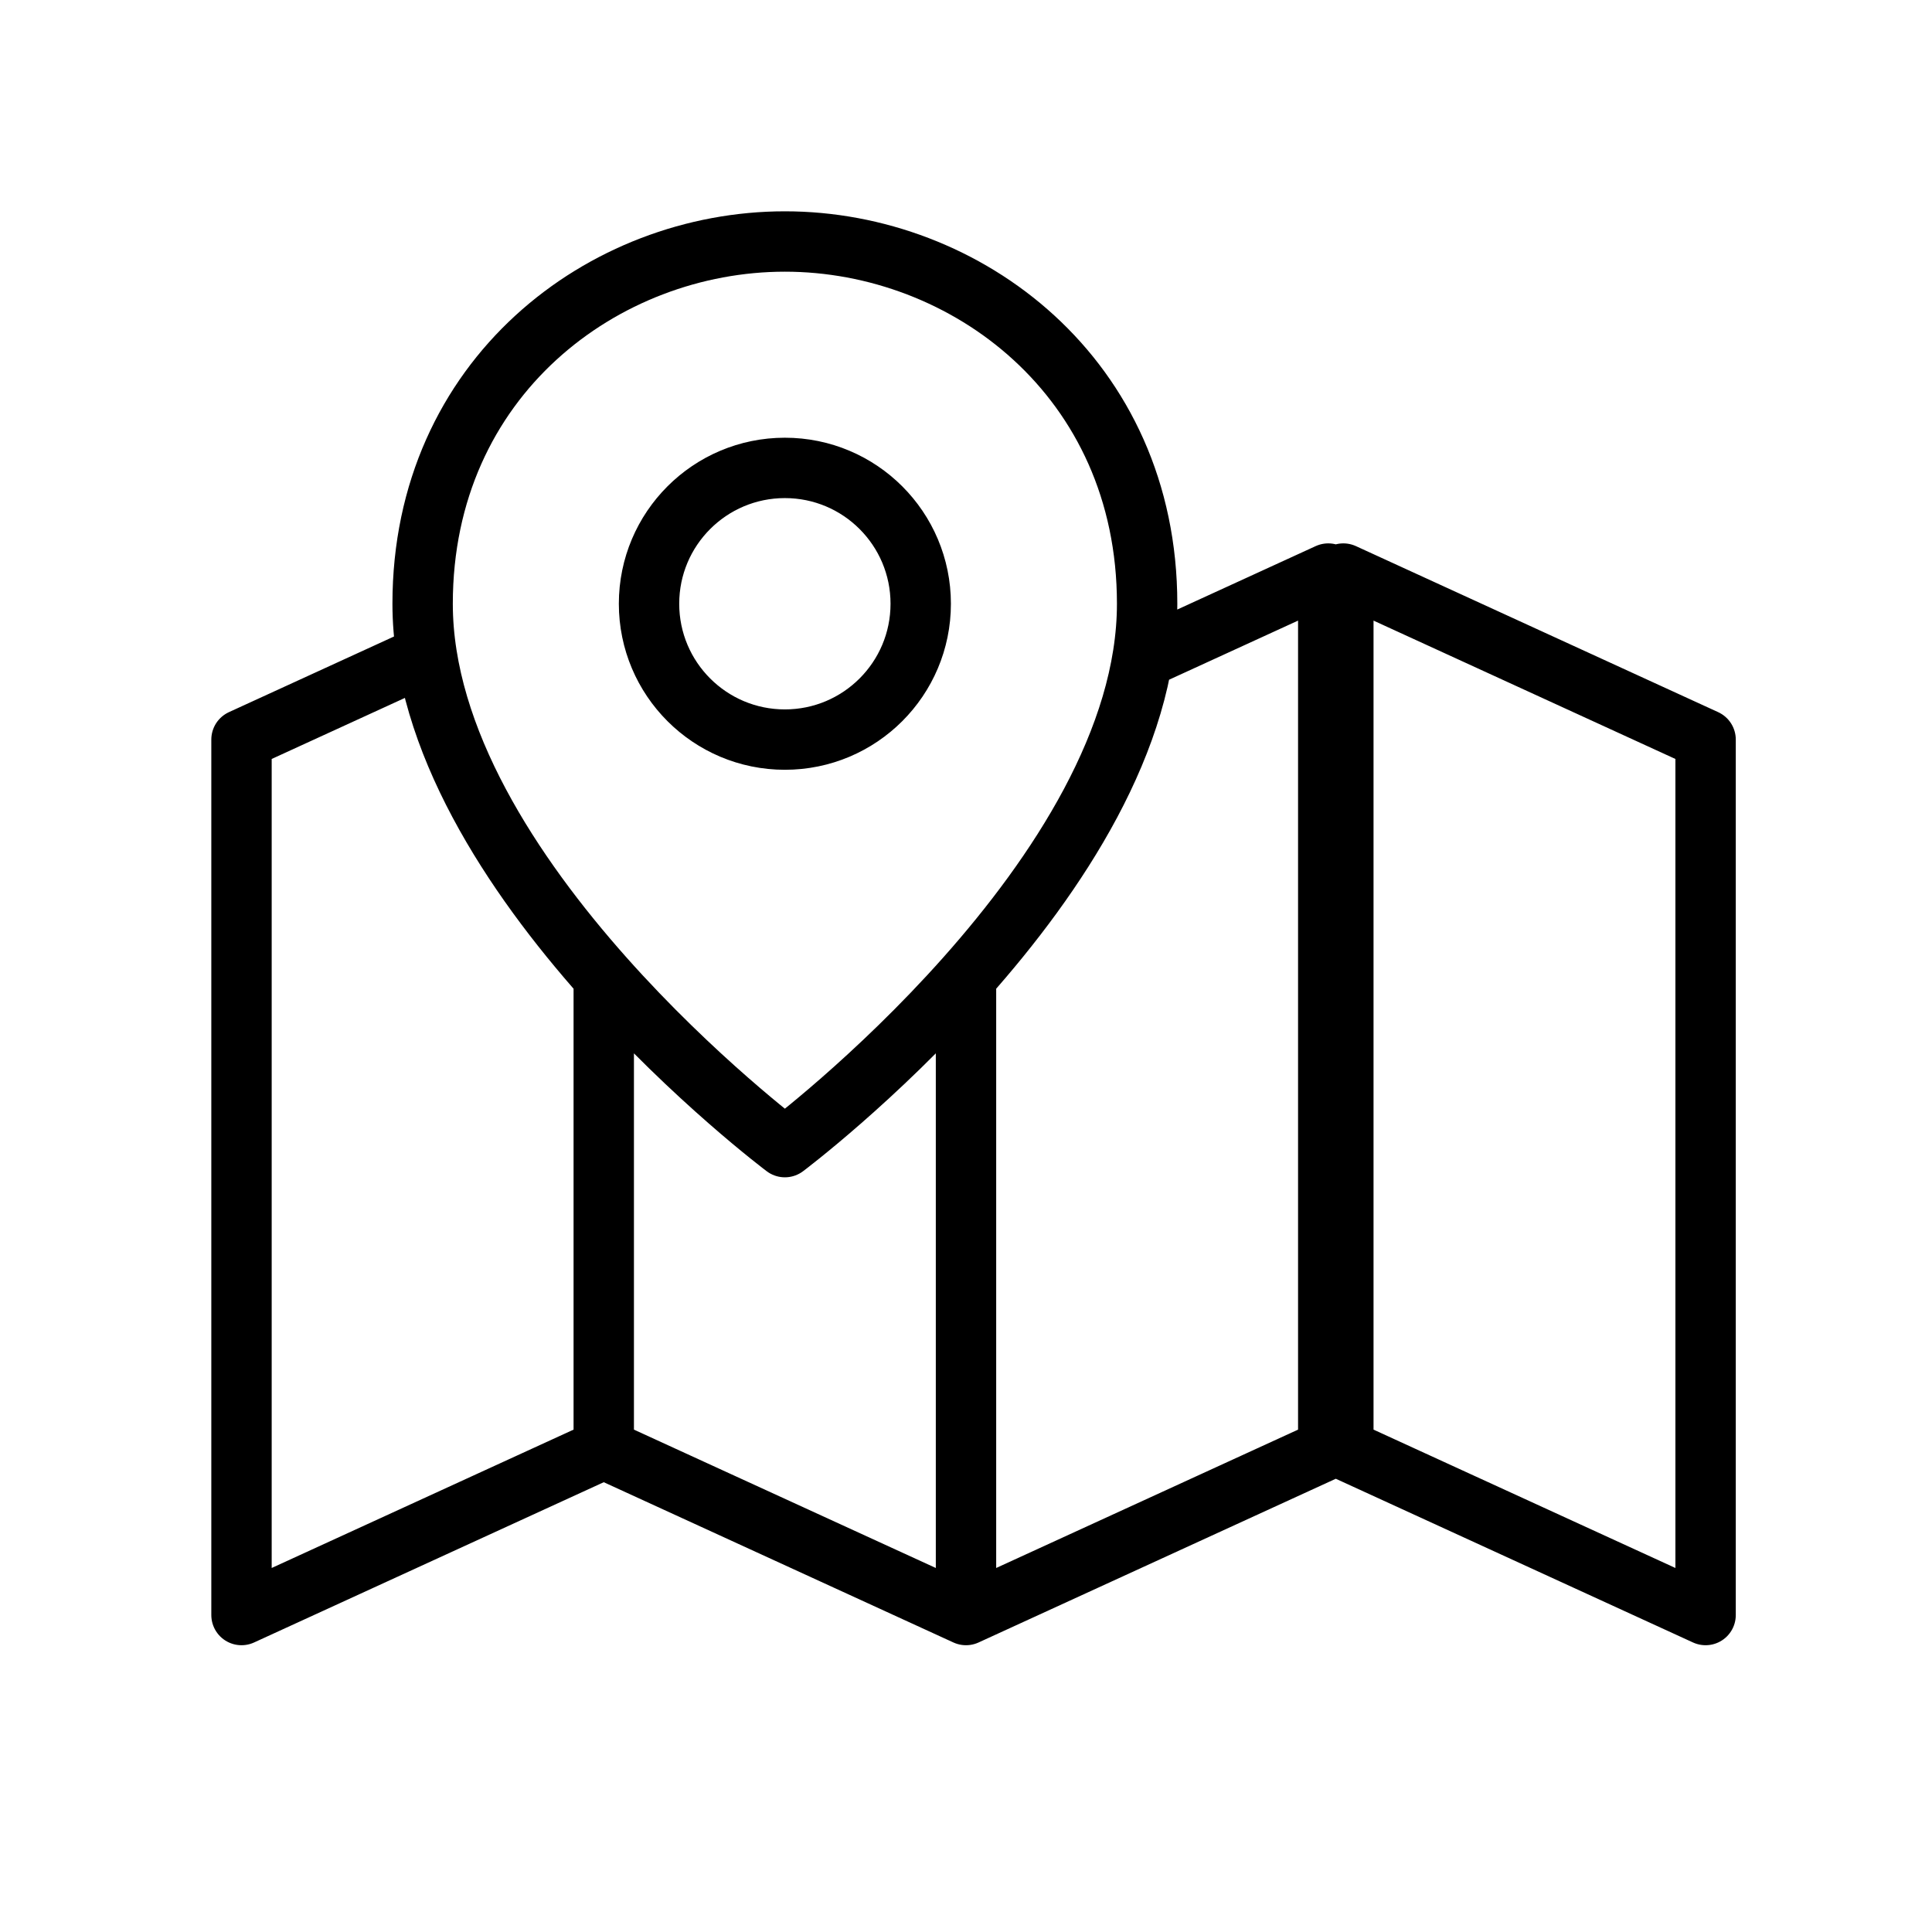 <?xml version="1.0" encoding="UTF-8" standalone="no"?>
<svg width="128px" height="128px" viewBox="0 0 128 128" version="1.1" xmlns="http://www.w3.org/2000/svg" xmlns:xlink="http://www.w3.org/1999/xlink">
    <!-- Generator: Sketch 3.8.3 (29802) - http://www.bohemiancoding.com/sketch -->
    <title>location-finder-app-icon</title>
    <desc>Created with Sketch.</desc>
    <defs></defs>
    <g id="Final" stroke="none" stroke-width="1" fill="none" fill-rule="evenodd" stroke-linejoin="round">
        <g id="location-finder-app-icon" stroke="#000000" stroke-width="4">
            <path d="M40,65 L40,96 L16,107 L16,49 L16,49 L28.468,43.286 M75.689,43.642 L88,38 L88,96 L64,107 L64,64.5 L64,64.5 M64,64 L64,107 L40,96 L40,65 M89,38 L113,49 L113,107 L89,96 L89,38 Z M52,49 C56.971,49 61,44.971 61,40 C61,35.029 56.971,31 52,31 C47.029,31 43,35.029 43,40 C43,44.971 47.029,49 52,49 L52,49 Z M52,76 C52,76 28,58 28,40 C28,25 40,16 52,16 C64,16 76,25 76,40 C76,58 52,76 52,76 Z" id="location"></path>
        </g>
    </g>
</svg>